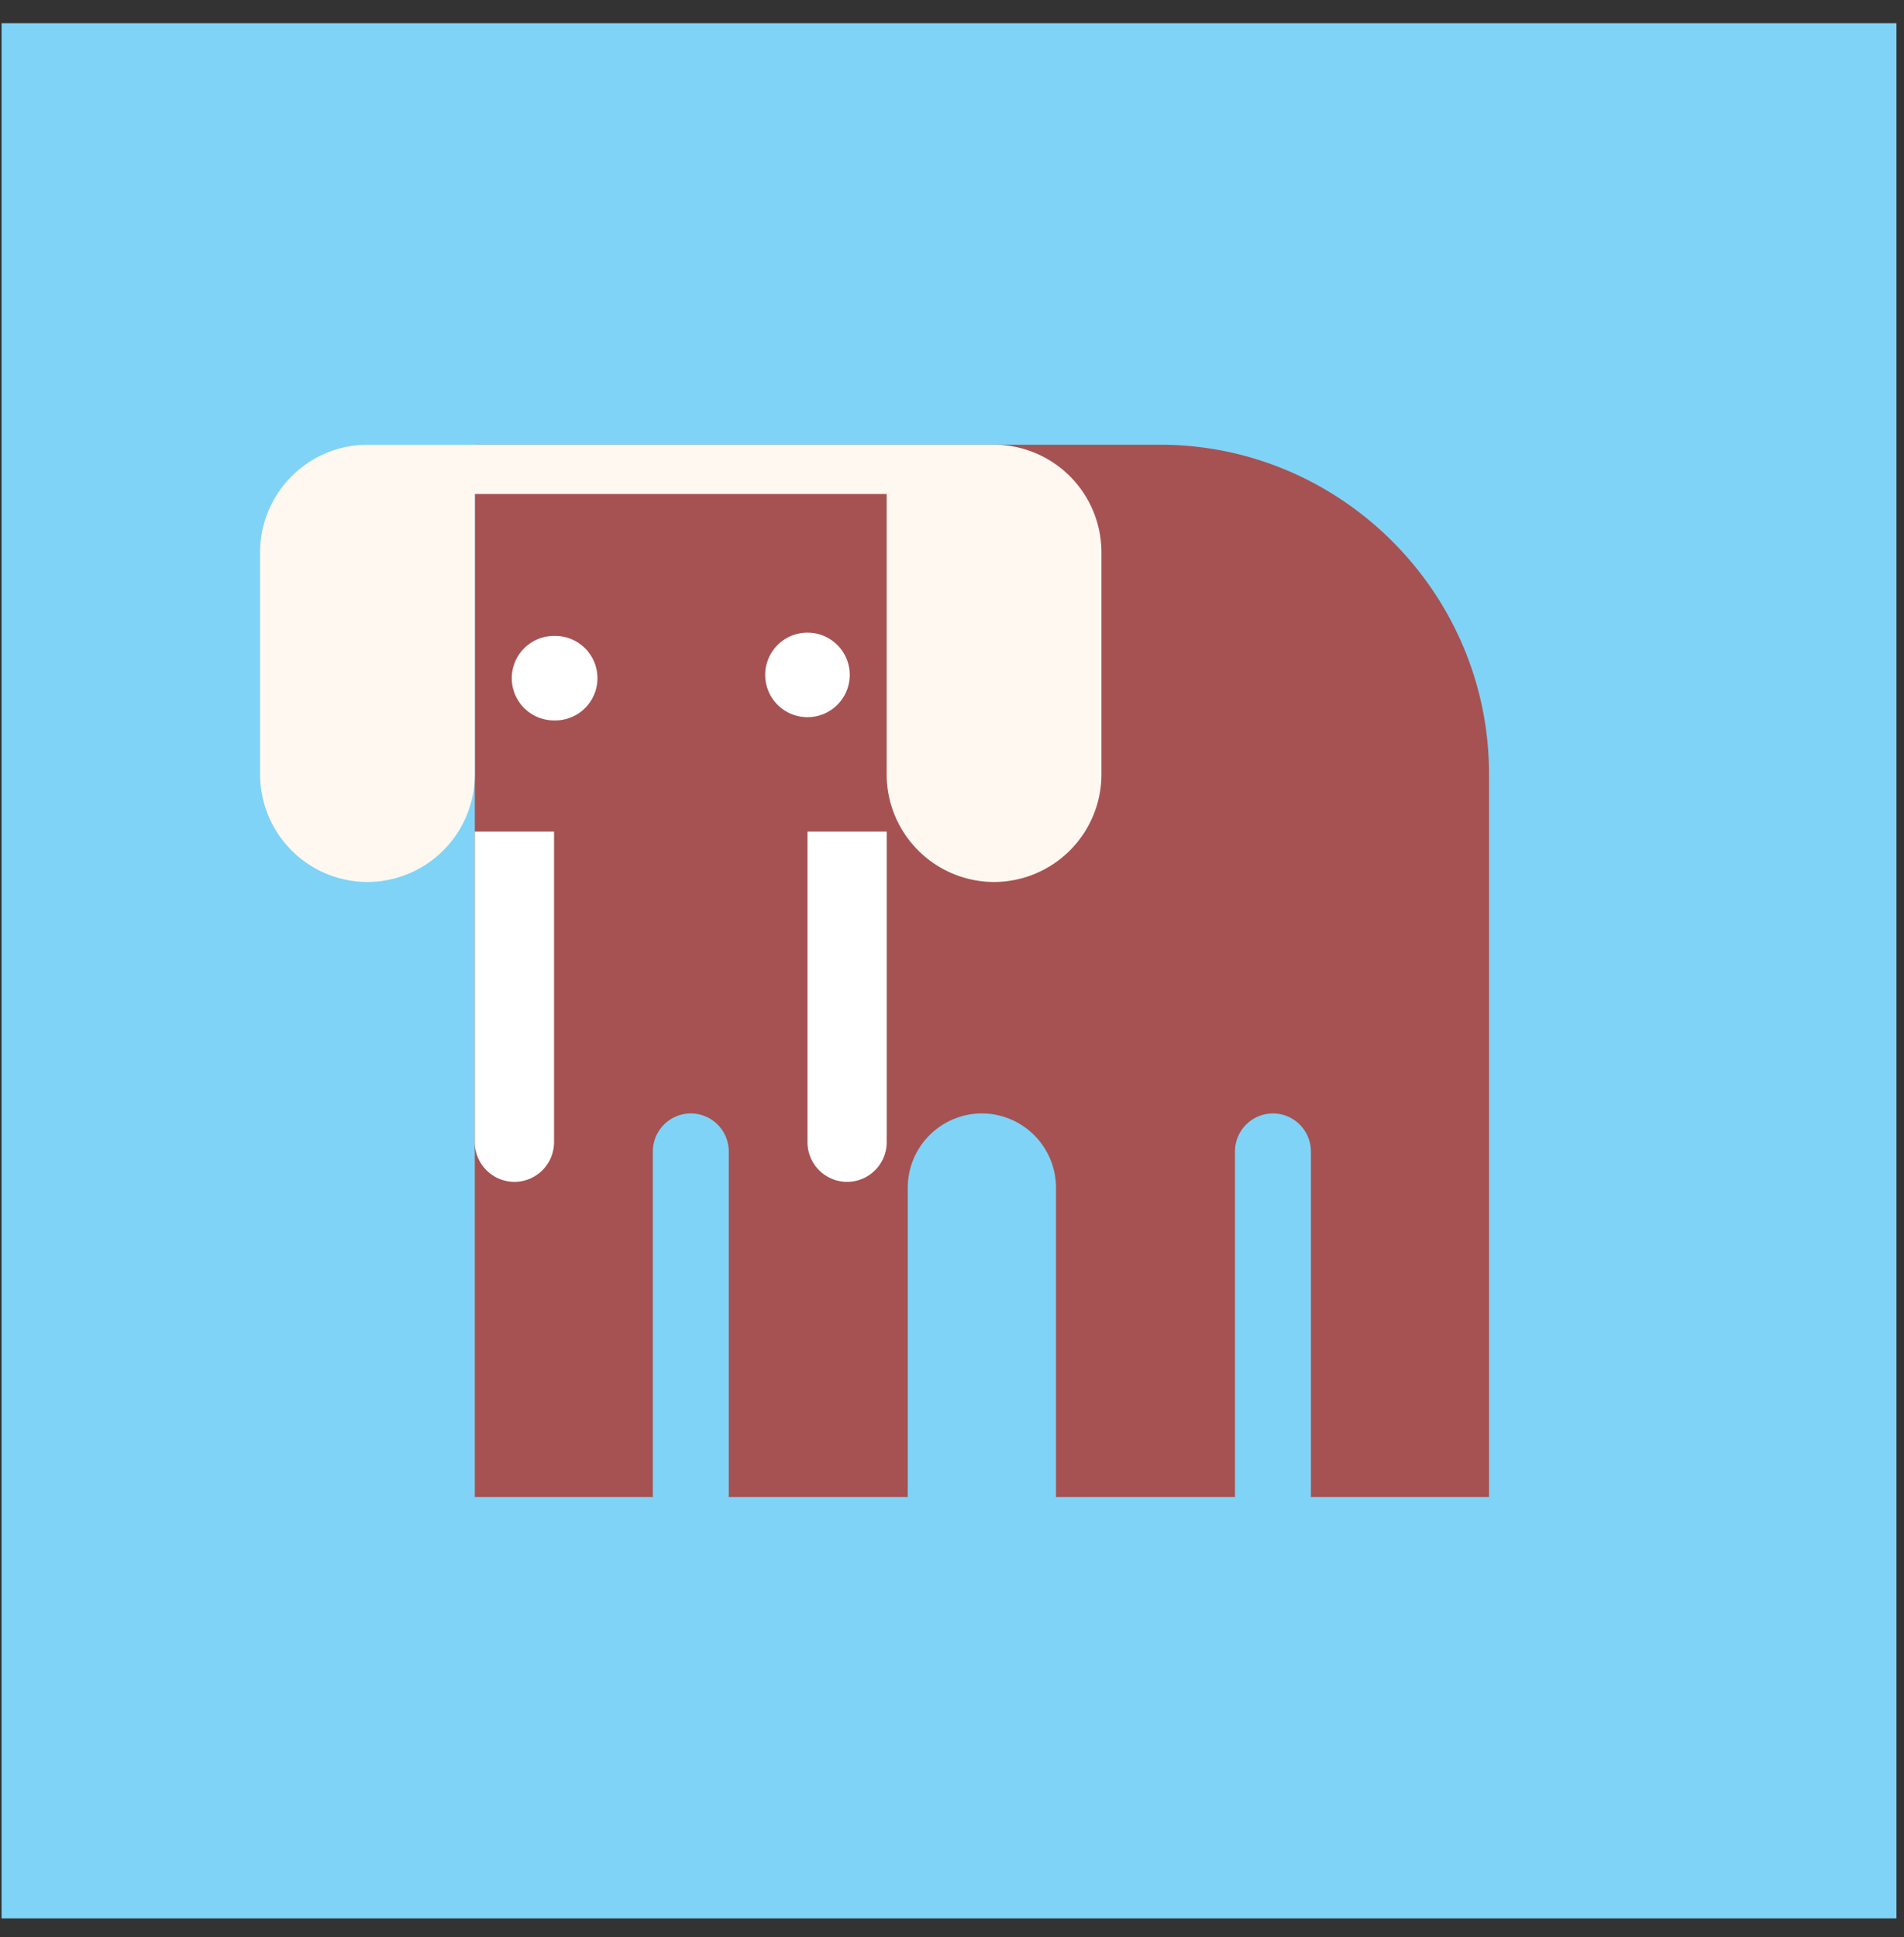 <svg xmlns="http://www.w3.org/2000/svg" width="58" height="59" viewBox="0 0 58 59"><rect x="0" y="0" width="58" height="59" fill="#333333" stroke="none"/><g><g><path fill="#7fd3f6" d="M57.771.708H.048v57.724h57.723z"/></g><g><path fill="#a65252" d="M14.464 13.545h20.87c5.513 0 10.024 4.51 10.024 10.022v22.028h-5.425V35.069a1.16 1.16 0 0 0-1.156-1.156 1.16 1.16 0 0 0-1.157 1.156v10.526h-5.452V36.17a2.264 2.264 0 0 0-2.258-2.257 2.264 2.264 0 0 0-2.258 2.257v9.425H22.2V35.069a1.16 1.16 0 0 0-1.157-1.156 1.16 1.16 0 0 0-1.156 1.156v10.526h-5.424z"/></g><g><path fill="#fff" d="M16.877 19.37a1.287 1.287 0 1 1 0 2.573 1.287 1.287 0 0 1 0-2.574z"/></g><g><path fill="#fff" d="M24.598 19.269a1.287 1.287 0 1 1-.001 2.575 1.287 1.287 0 0 1 0-2.575z"/></g><g><path fill="#fff8f1" d="M30.281 13.545H11.193a3.28 3.28 0 0 0-3.27 3.27v6.779a3.279 3.279 0 0 0 3.27 3.27 3.28 3.28 0 0 0 3.271-3.27v-8.548H27.01v8.548a3.28 3.28 0 0 0 3.271 3.27 3.28 3.28 0 0 0 3.271-3.27v-6.778a3.28 3.28 0 0 0-3.27-3.271z"/></g><g><path fill="#fff" d="M14.464 25.328h2.413v9.463a1.21 1.21 0 0 1-1.207 1.207 1.21 1.21 0 0 1-1.206-1.207z"/></g><g><path fill="#fff" d="M24.598 25.328h2.413v9.463a1.21 1.21 0 0 1-1.207 1.207 1.21 1.21 0 0 1-1.206-1.207z"/></g></g></svg>